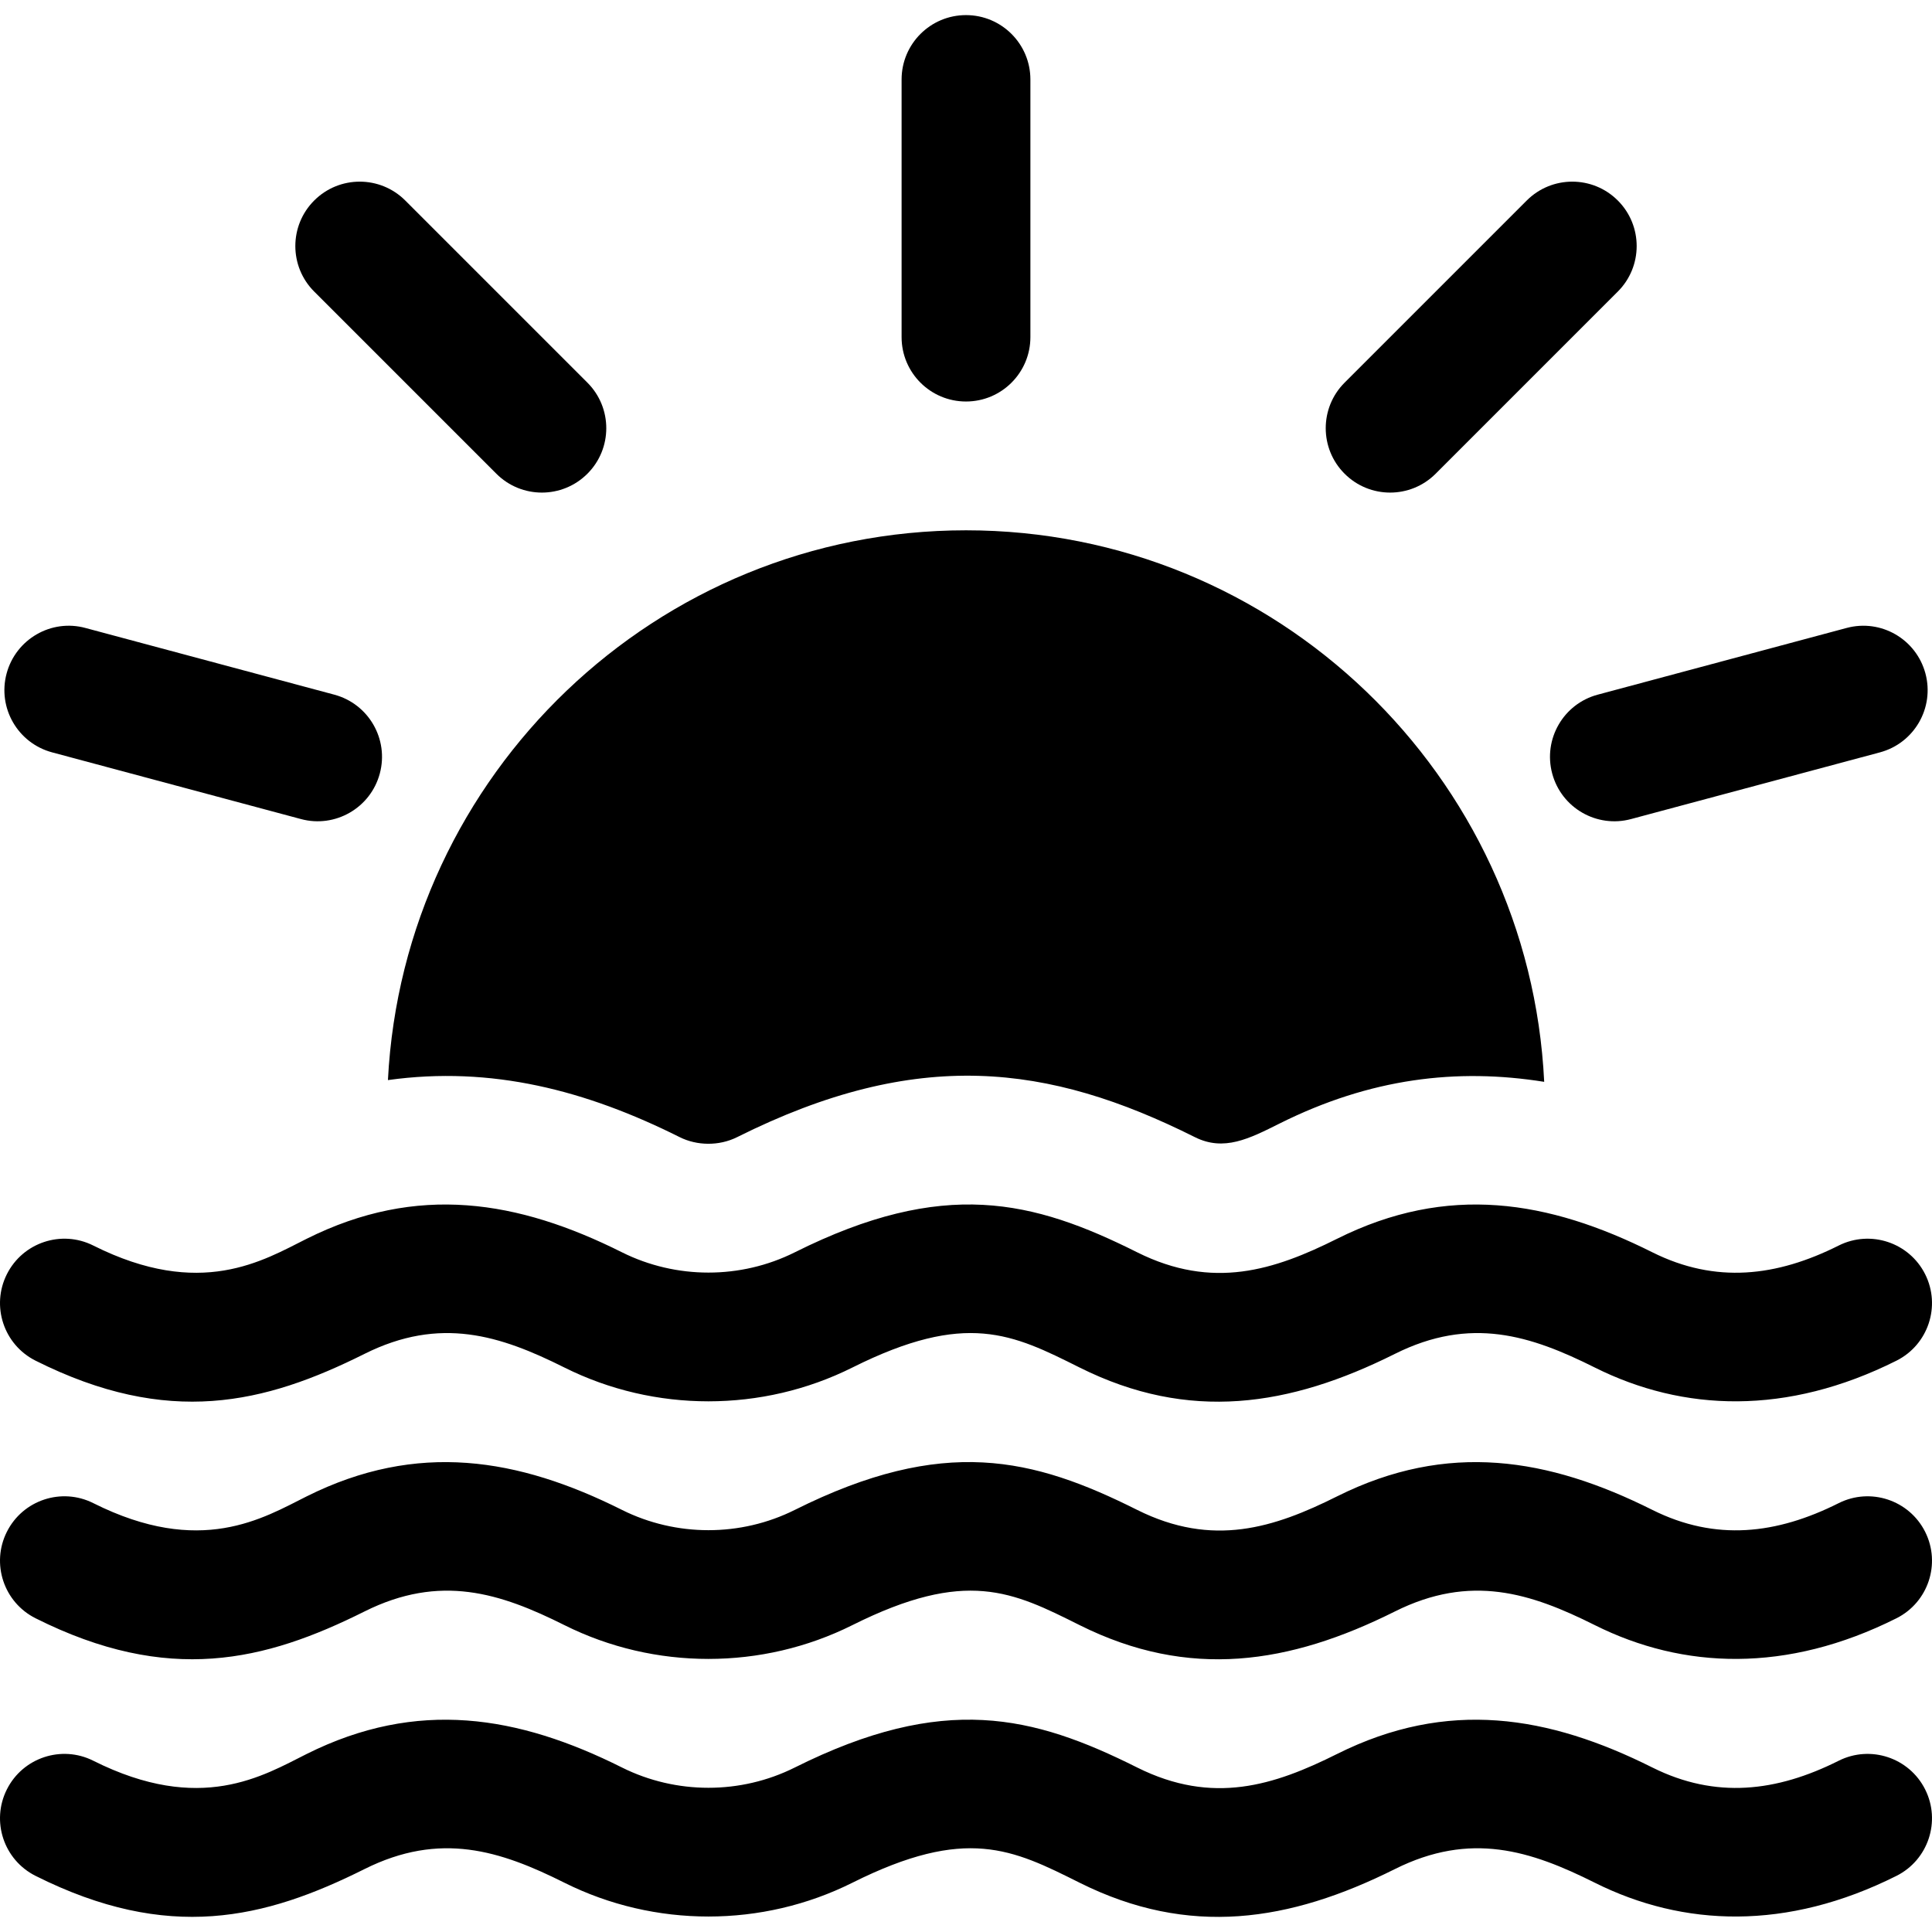 <?xml version="1.0" encoding="iso-8859-1"?>
<!-- Generator: Adobe Illustrator 19.0.0, SVG Export Plug-In . SVG Version: 6.00 Build 0)  -->
<svg xmlns="http://www.w3.org/2000/svg" xmlns:xlink="http://www.w3.org/1999/xlink" version="1.1" id="Layer_1" x="0px" y="0px" viewBox="0 0 512.001 512.001" style="enable-background:new 0 0 512.001 512.001;" xml:space="preserve">
<g>
	<g>
		<path d="M255.999,4.003c-9.428,0-17.067,7.639-17.067,17.067v68.266c0,9.429,7.639,17.067,17.067,17.067    c9.428,0,17.067-7.639,17.067-17.067V21.07C273.066,11.642,265.427,4.003,255.999,4.003z"/>
	</g>
</g>
<g>
	<g>
		<path d="M88.588,184.092L22.65,166.42c-9.078-2.472-18.456,2.962-20.9,12.066c-2.439,9.106,2.961,18.461,12.066,20.9    l65.938,17.672c9.031,2.444,18.446-2.91,20.9-12.066C103.094,195.886,97.693,186.531,88.588,184.092z"/>
	</g>
</g>
<g>
	<g>
		<path d="M510.264,178.487c-2.444-9.111-11.778-14.528-20.911-12.066l-65.938,17.672c-9.106,2.438-14.505,11.794-12.066,20.9    c2.454,9.156,11.869,14.511,20.9,12.066l65.95-17.672C507.298,196.947,512.698,187.592,510.264,178.487z"/>
	</g>
</g>
<g>
	<g>
		<path d="M155.671,101.409l-48.272-48.272c-6.666-6.666-17.467-6.666-24.133,0c-6.666,6.661-6.666,17.472,0,24.133l48.272,48.272    c6.666,6.666,17.467,6.666,24.133,0C162.338,118.882,162.338,108.071,155.671,101.409z"/>
	</g>
</g>
<g>
	<g>
		<path d="M428.737,53.137c-6.666-6.666-17.467-6.666-24.133,0l-48.272,48.272c-6.666,6.661-6.666,17.472,0,24.133    c6.666,6.666,17.467,6.666,24.133,0l48.272-48.272C435.403,70.61,435.403,59.799,428.737,53.137z"/>
	</g>
</g>
<g>
	<g>
		<path d="M510.188,337.686c-4.234-8.427-14.488-11.823-22.911-7.606c-16.46,8.256-32.602,10.166-49.367,1.8    c-27.561-13.802-54.272-18.228-83.544-3.606c-16.712,8.356-32.942,13.61-52.988,3.606c-27.593-13.818-51.284-19.736-90.744-0.006    c-14.328,7.167-31.45,7.161-45.789,0.006c-27.561-13.802-54.272-18.228-83.544-3.606c-11.519,5.759-28.109,16.084-56.578,1.806    c-8.416-4.222-18.678-0.823-22.906,7.606c-4.228,8.422-0.823,18.678,7.606,22.906c35.18,17.643,60.745,11.413,87.15-1.789    c20.099-10.053,36.009-4.899,53.005,3.606c23.9,11.95,52.427,11.944,76.327-0.006c30.152-15.077,42.447-8.88,60.205,0.006    c28.99,14.488,55.629,10.344,83.527-3.606c20.099-10.053,36.009-4.899,53.005,3.606c23.45,11.725,50.871,12.765,79.945-1.817    C511.009,356.364,514.41,346.109,510.188,337.686z"/>
	</g>
</g>
<g>
	<g>
		<path d="M510.188,405.952c-4.234-8.427-14.488-11.823-22.911-7.606c-16.46,8.256-32.602,10.166-49.367,1.8    c-27.561-13.802-54.272-18.228-83.544-3.606c-16.712,8.356-32.942,13.61-52.988,3.606c-27.593-13.818-51.284-19.736-90.744-0.006    c-14.328,7.167-31.45,7.161-45.789,0.006c-27.561-13.802-54.272-18.228-83.544-3.606c-11.519,5.759-28.109,16.084-56.578,1.806    c-8.416-4.222-18.678-0.823-22.906,7.606c-4.228,8.422-0.823,18.678,7.606,22.906c35.18,17.643,60.745,11.413,87.15-1.789    c20.099-10.053,36.009-4.899,53.005,3.606c23.9,11.95,52.427,11.944,76.327-0.006c30.152-15.077,42.447-8.88,60.205,0.006    c28.99,14.488,55.629,10.344,83.527-3.606c20.099-10.053,36.009-4.899,53.005,3.606c23.45,11.725,50.871,12.765,79.945-1.817    C511.009,424.63,514.41,414.375,510.188,405.952z"/>
	</g>
</g>
<g>
	<g>
		<path d="M510.188,474.219c-4.234-8.427-14.488-11.823-22.911-7.606c-16.46,8.256-32.602,10.166-49.367,1.8    c-27.561-13.802-54.272-18.228-83.544-3.606c-16.712,8.356-32.942,13.61-52.988,3.606c-27.593-13.818-51.284-19.736-90.744-0.006    c-14.328,7.167-31.45,7.161-45.789,0.006c-27.561-13.802-54.272-18.228-83.544-3.606c-11.519,5.759-28.109,16.084-56.578,1.806    c-8.416-4.222-18.678-0.823-22.906,7.606c-4.228,8.422-0.823,18.678,7.606,22.906c35.18,17.643,60.745,11.413,87.15-1.789    c20.099-10.053,36.009-4.899,53.005,3.606c23.9,11.95,52.427,11.944,76.327-0.006c30.152-15.077,42.447-8.88,60.205,0.006    c28.99,14.488,55.629,10.343,83.527-3.606c20.099-10.053,36.009-4.899,53.005,3.606c23.45,11.725,50.871,12.765,79.945-1.817    C511.009,492.896,514.41,482.642,510.188,474.219z"/>
	</g>
</g>
<g>
	<g>
		<path d="M256.004,140.536c-82.027,0-149.047,64.685-153.199,145.698c27.44-3.832,52.557,2.725,77.323,15.123    c4.534,2.266,10.38,2.415,15.234-0.011c47.724-23.856,82.461-19.434,121.299,0.011c7.705,3.852,14.397,0.41,22.439-3.611    c24.048-12.016,46.982-14.744,70.128-11.049C405.308,205.469,338.187,140.536,256.004,140.536z"/>
	</g>
</g>
<g>
</g>
<g>
</g>
<g>
</g>
<g>
</g>
<g>
</g>
<g>
</g>
<g>
</g>
<g>
</g>
<g>
</g>
<g>
</g>
<g>
</g>
<g>
</g>
<g>
</g>
<g>
</g>
<g>
</g>
</svg>
